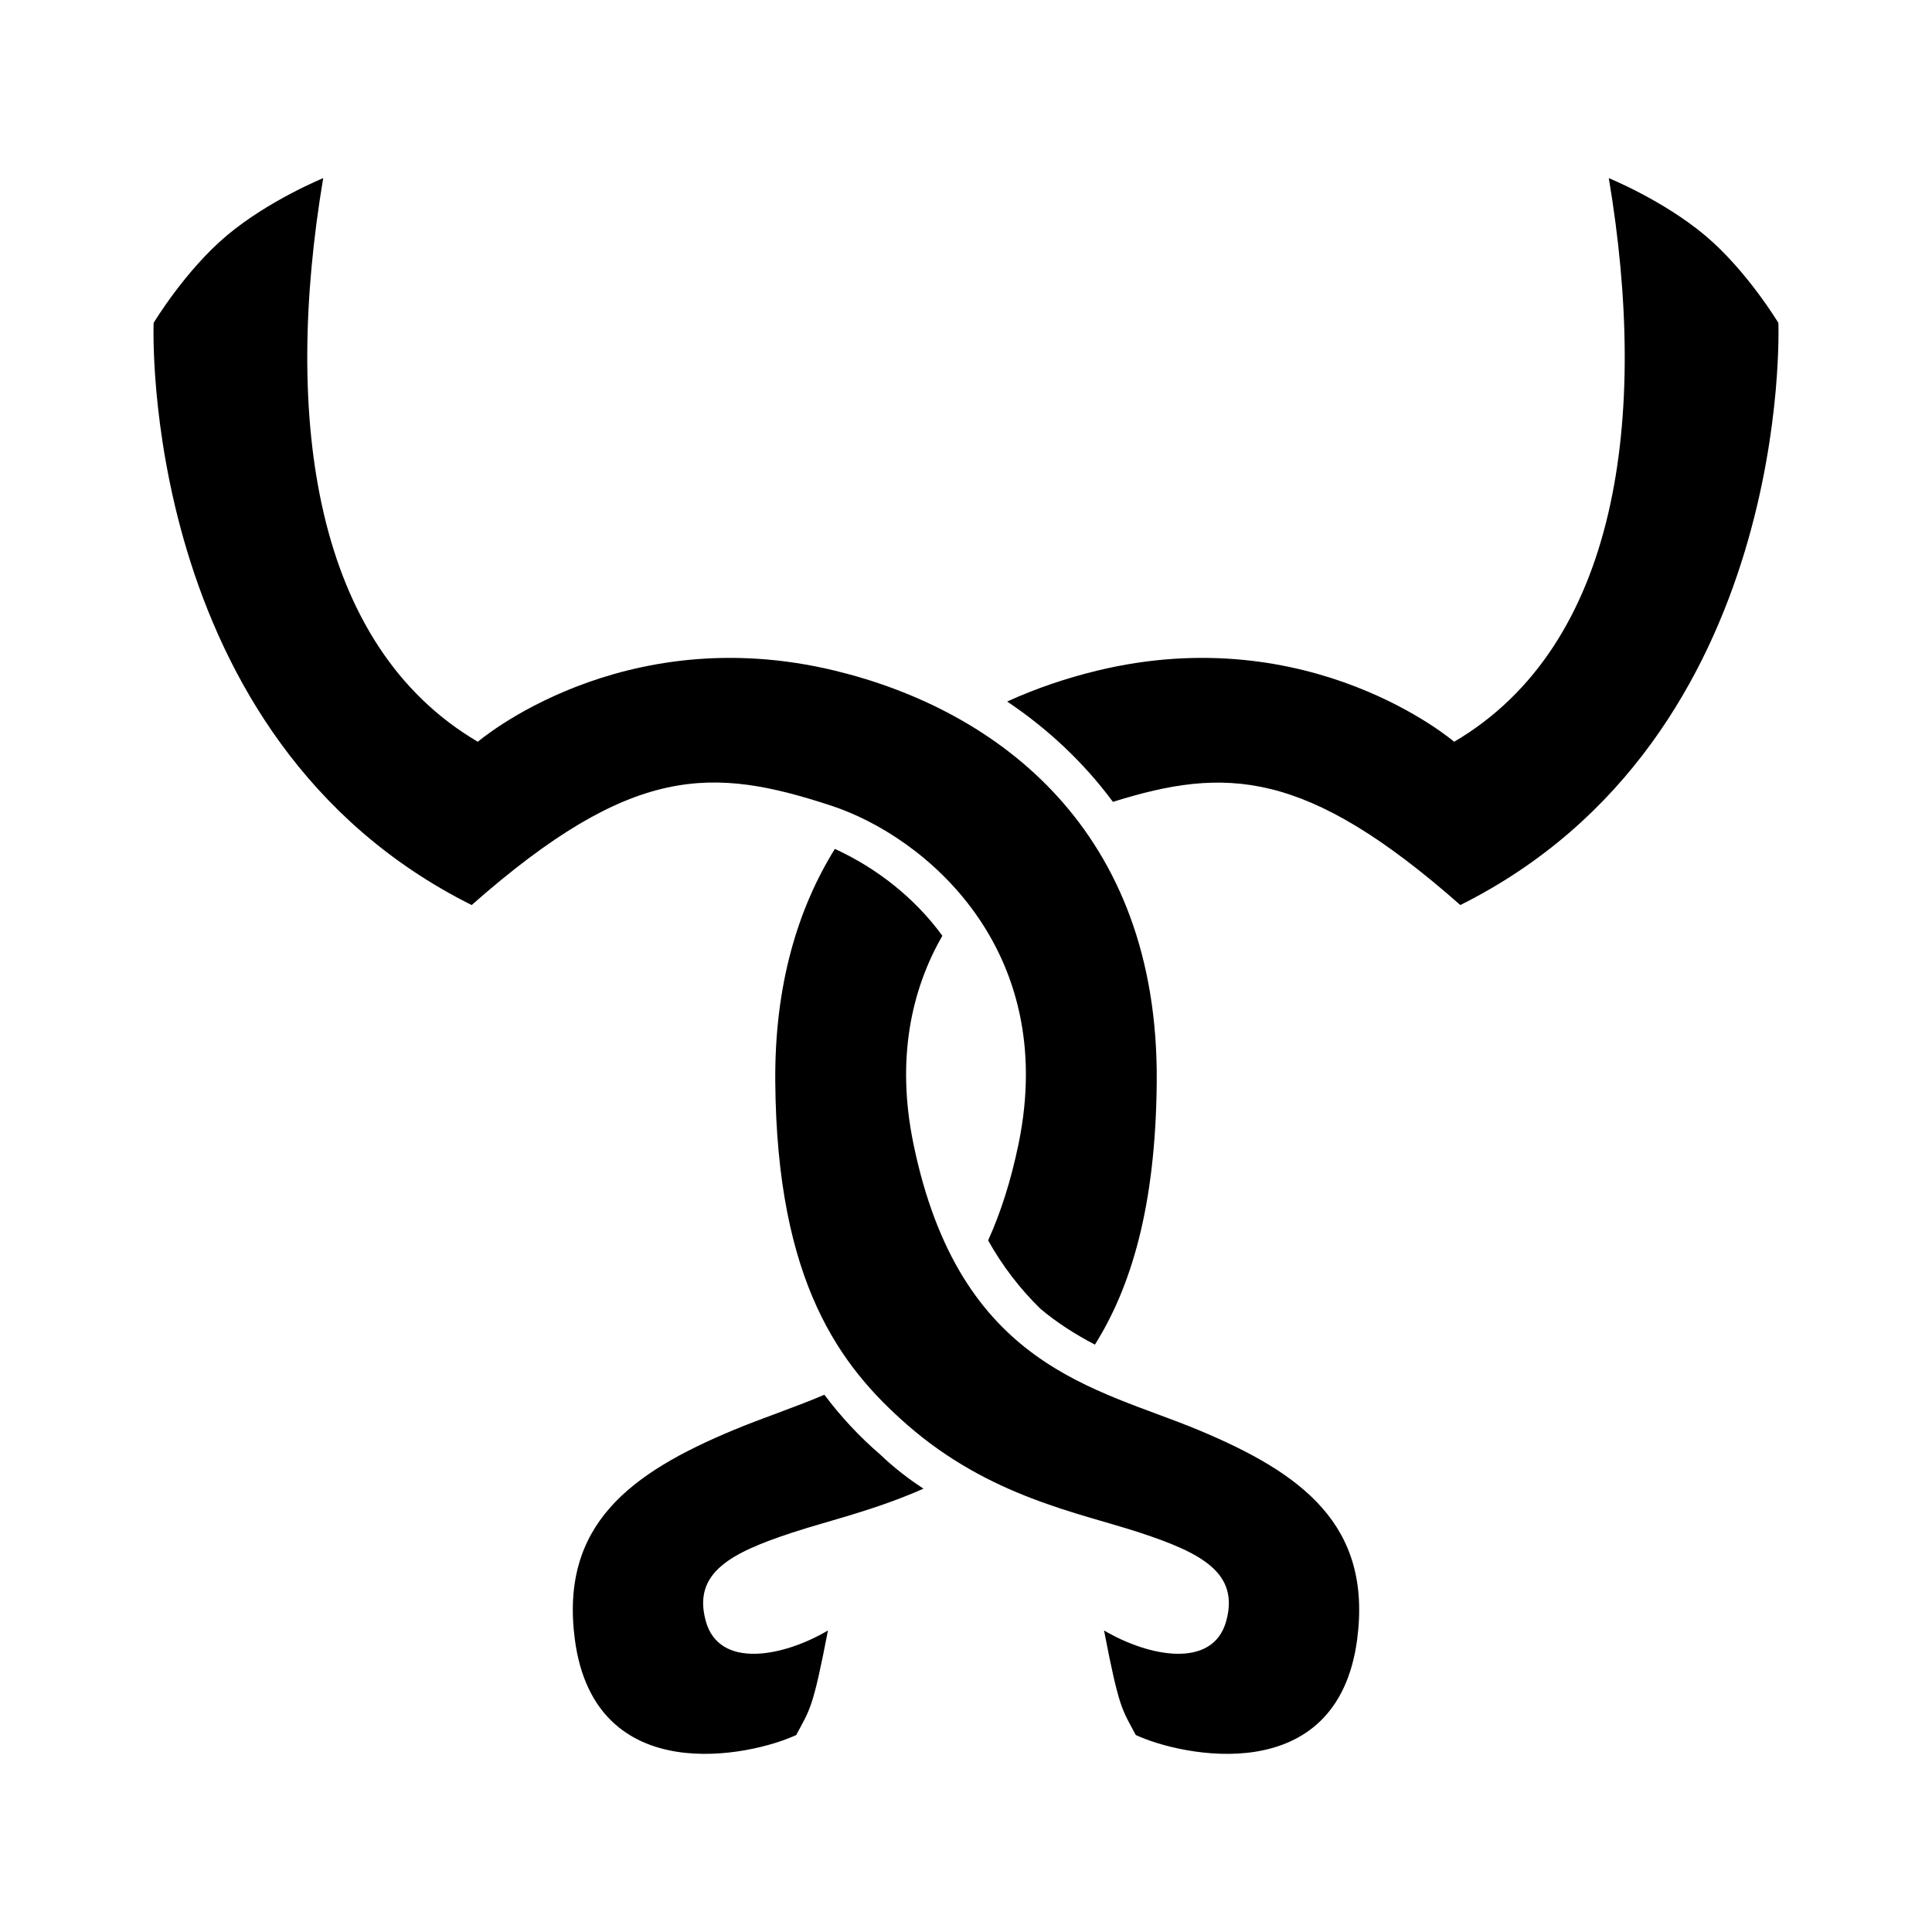 <?xml version="1.0" encoding="UTF-8" standalone="no"?>
<!-- Created with Inkscape (http://www.inkscape.org/) -->
<svg
   xmlns:dc="http://purl.org/dc/elements/1.1/"
   xmlns:cc="http://creativecommons.org/ns#"
   xmlns:rdf="http://www.w3.org/1999/02/22-rdf-syntax-ns#"
   xmlns:svg="http://www.w3.org/2000/svg"
   xmlns="http://www.w3.org/2000/svg"
   xmlns:sodipodi="http://sodipodi.sourceforge.net/DTD/sodipodi-0.dtd"
   xmlns:inkscape="http://www.inkscape.org/namespaces/inkscape"
   height="489.209"
   width="489.209"
   id="svg2"
   sodipodi:version="0.32"
   inkscape:version="0.46"
   sodipodi:docname="Stigma_logo_new.svg"
   inkscape:output_extension="org.inkscape.output.svg.inkscape"
   version="1.0">
  <defs
     id="defs4">
    <inkscape:perspective
       sodipodi:type="inkscape:persp3d"
       inkscape:vp_x="0 : 244.60445 : 1"
       inkscape:vp_y="0 : 1000 : 0"
       inkscape:vp_z="489.20889 : 244.60445 : 1"
       inkscape:persp3d-origin="244.60445 : 163.06963 : 1"
       id="perspective2411" />
  </defs>
  <sodipodi:namedview
     id="base"
     pagecolor="#ffffff"
     bordercolor="#666666"
     borderopacity="1.0"
     inkscape:pageopacity="0.0"
     inkscape:pageshadow="2"
     inkscape:cx="547.41601"
     inkscape:cy="258.95811"
     inkscape:zoom="0.89715695"
     inkscape:document-units="px"
     inkscape:current-layer="layer2"
     inkscape:window-width="1280"
     inkscape:window-height="774"
     inkscape:window-x="0"
     inkscape:window-y="0"
     showgrid="false" />
  <g
     inkscape:groupmode="layer"
     id="layer2"
     inkscape:label="Line"
     style="display:inline"
     transform="translate(-90.9,-106.654)">
    <g
       id="g3143"
       transform="matrix(-1,0,0,1,692.52,-2.521)">
      <path
         id="path2237"
         d="M 194.25,154.281 C 194.25,154.281 180.432,159.911 169.844,168.812 C 159.255,177.714 151.312,190.938 151.312,190.938 C 151.312,190.938 147.139,296.039 231.844,338.344 C 271.08,303.748 291.353,303.31 319.812,312.219 C 327.227,302.197 336.343,293.687 346.594,286.812 C 339.215,283.451 331.537,280.865 323.844,279 C 269.61,265.85 233.406,297 233.406,297 C 191.843,272.589 184.041,215.07 194.25,154.281 z M 390.219,324.125 C 379.491,329.058 369.947,336.602 363,346.125 C 370.823,359.722 374.772,377.293 370.312,398.875 C 358.612,455.502 323.965,460.52 298.219,471.25 C 272.068,482.149 254.145,495.246 257.969,524.312 C 263.028,562.525 302.741,553.794 314.031,548.5 C 317.44,542.023 318.168,542.285 322.062,522.031 C 310.71,528.725 294.482,531.873 291.125,519.656 C 287.768,507.439 297.357,502.406 313.031,497.25 C 328.244,492.246 351.03,488.278 372.031,469.844 C 388.706,455.207 404.936,434.143 405.312,382.969 C 405.49,358.806 399.716,339.418 390.219,324.125 z "
         style="opacity:1;fill:#000000;fill-opacity:1;fill-rule:evenodd;stroke:none;stroke-width:8;stroke-linecap:butt;stroke-linejoin:miter;stroke-miterlimit:4;stroke-dasharray:none;stroke-opacity:1" />
      <path
         id="path4452"
         d="M 519.781,154.281 C 529.991,215.07 522.189,272.589 480.625,297 C 480.625,297 444.421,265.85 390.188,279 C 348.827,289.029 308.252,319.504 308.719,382.969 C 308.956,415.142 315.437,435.404 324.375,449.656 C 329.259,447.089 333.922,444.162 338.188,440.562 C 343.417,435.454 347.855,429.62 351.406,423.281 C 351.402,423.273 351.41,423.259 351.406,423.25 C 348.304,416.387 345.681,408.37 343.719,398.875 C 333.487,349.355 367.477,320.954 391.125,313.188 C 421.27,303.287 441.529,302.494 482.188,338.344 C 566.892,296.039 562.719,190.938 562.719,190.938 C 562.719,190.938 554.776,177.714 544.188,168.812 C 533.599,159.911 519.781,154.281 519.781,154.281 z M 392.875,462.344 C 388.747,467.846 384.037,472.936 378.75,477.469 C 375.323,480.76 371.646,483.601 367.781,486.125 C 380.215,491.627 391.955,494.275 401,497.25 C 416.674,502.406 426.264,507.439 422.906,519.656 C 419.549,531.873 403.321,528.725 391.969,522.031 C 395.863,542.285 396.591,542.023 400,548.5 C 411.29,553.794 451.003,562.525 456.062,524.312 C 459.886,495.246 441.963,482.149 415.812,471.25 C 408.627,468.255 400.755,465.694 392.875,462.344 z "
         style="opacity:1;fill:#000000;fill-opacity:1;fill-rule:evenodd;stroke:none;stroke-width:8;stroke-linecap:butt;stroke-linejoin:miter;stroke-miterlimit:4;stroke-dasharray:none;stroke-opacity:1;display:inline" />
    </g>
  </g>
</svg>
